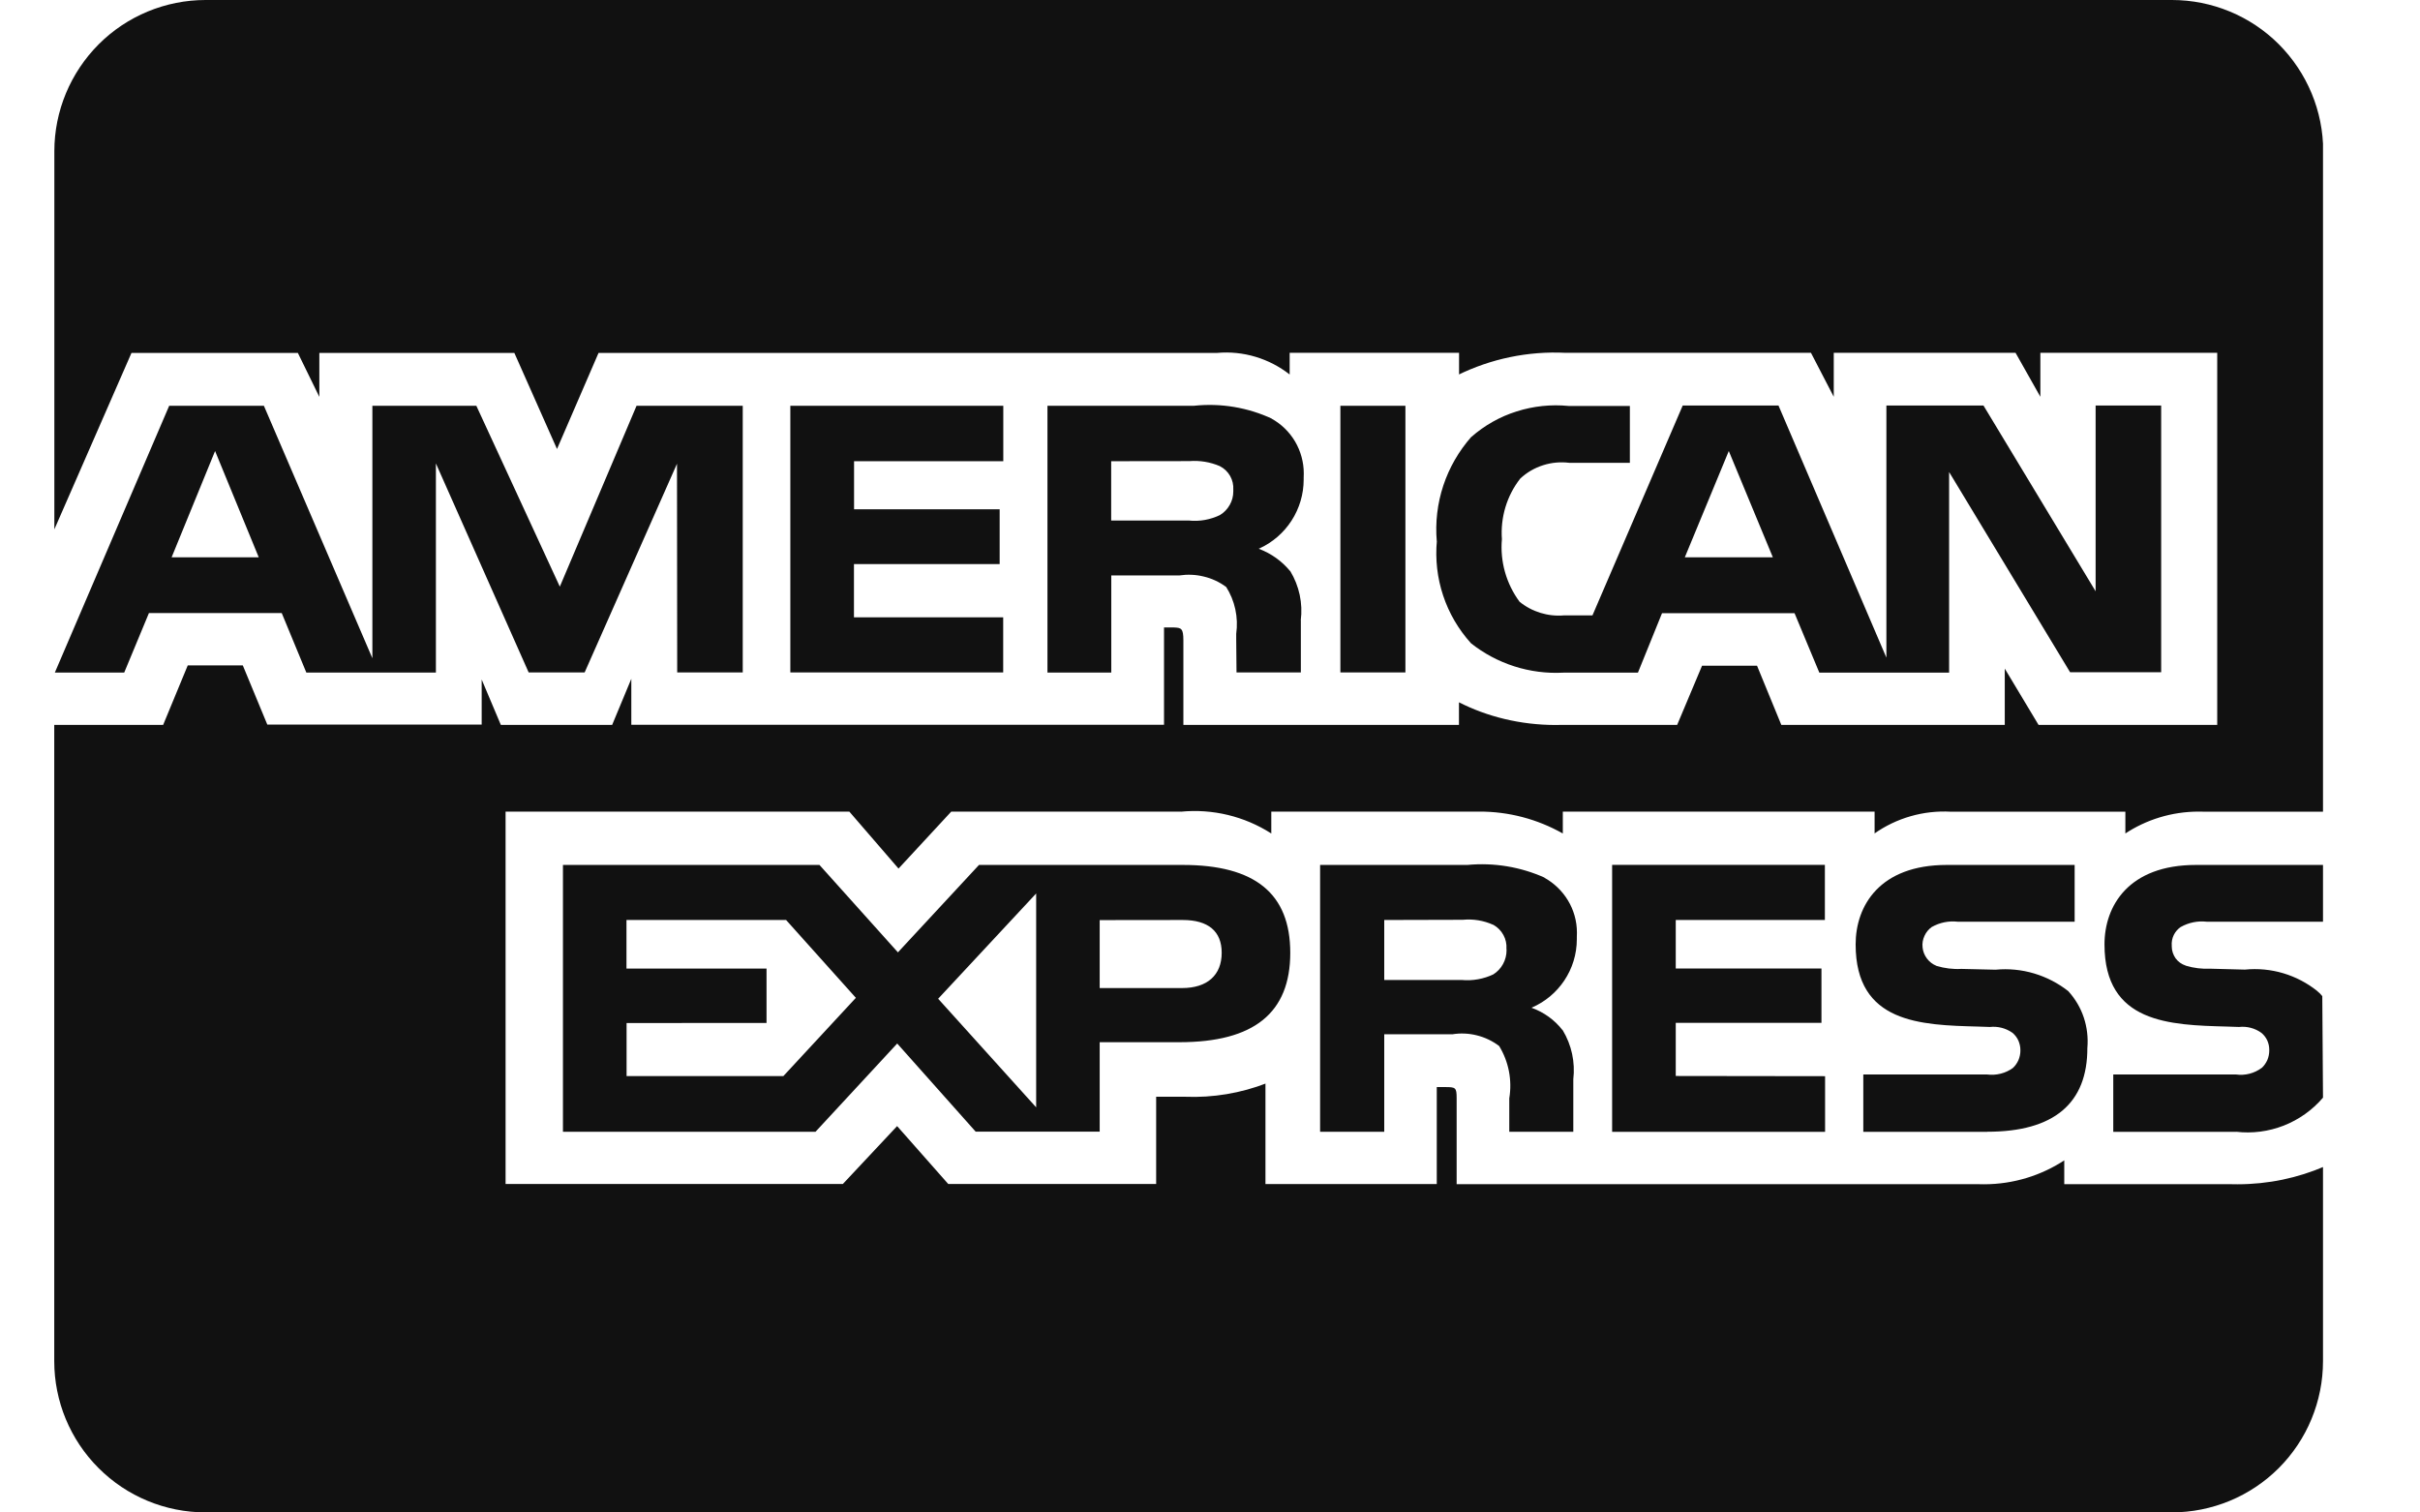 <svg width="24" height="15" viewBox="0 0 24 15" fill="none" xmlns="http://www.w3.org/2000/svg">
<g clip-path="url(#clip0_5730_131560)">
<path d="M21.538 14.999H2.038C1.64 14.999 1.258 14.841 0.977 14.559C0.696 14.278 0.538 13.897 0.538 13.499L0.538 7.189H1.618L1.862 6.599H2.408L2.651 7.186H4.777V6.739L4.967 7.189H6.071L6.261 6.732V7.188H11.544V6.223H11.644C11.715 6.226 11.736 6.232 11.736 6.351V7.189H14.469V6.965C14.748 7.107 15.078 7.19 15.427 7.19L15.486 7.189H15.483H16.633L16.88 6.602H17.425L17.666 7.189H19.882V6.631L20.217 7.189H21.989V3.499H20.235V3.935L19.989 3.499H18.186V3.935L17.96 3.499H15.524C15.155 3.481 14.788 3.557 14.456 3.72L14.47 3.714V3.499H12.79V3.714C12.586 3.554 12.329 3.477 12.071 3.5H12.075H5.936L5.524 4.453L5.101 3.5H3.167V3.936L2.954 3.5H1.304L0.539 5.25V1.5C0.539 1.102 0.698 0.721 0.979 0.439C1.26 0.158 1.642 0 2.039 0H21.54C21.937 0 22.319 0.158 22.6 0.439C22.881 0.721 23.04 1.102 23.04 1.5V8.05H21.869C21.85 8.049 21.828 8.049 21.806 8.049C21.535 8.049 21.283 8.13 21.073 8.269L21.078 8.266V8.05H19.346C19.076 8.035 18.808 8.112 18.587 8.268L18.591 8.266V8.049H15.499V8.266C15.246 8.123 14.961 8.048 14.67 8.049H14.646H14.647H12.608V8.266C12.341 8.095 12.025 8.019 11.71 8.05L11.716 8.049H9.434L8.911 8.614L8.423 8.049H5.014V11.742H8.359L8.897 11.168L9.404 11.742H11.466V10.877H11.753C12.03 10.888 12.305 10.842 12.563 10.742L12.55 10.747V11.743H14.249V10.781H14.331C14.435 10.781 14.446 10.785 14.446 10.89V11.744H19.612L19.675 11.745C19.971 11.745 20.248 11.656 20.478 11.504L20.472 11.508V11.744H22.111L22.189 11.745C22.496 11.745 22.788 11.682 23.053 11.568L23.038 11.573V13.499C23.038 13.897 22.88 14.279 22.599 14.56C22.318 14.841 21.936 14.999 21.538 14.999L21.538 14.999ZM13.728 11.224H13.092V8.578H14.552C14.816 8.553 15.081 8.597 15.323 8.706L15.313 8.703C15.508 8.81 15.639 9.015 15.639 9.25L15.638 9.292V9.29L15.638 9.314C15.638 9.617 15.455 9.879 15.193 9.992L15.188 9.994C15.313 10.039 15.418 10.116 15.496 10.216L15.498 10.217C15.586 10.363 15.623 10.534 15.603 10.704L15.603 10.7V11.224H14.968V10.893C14.998 10.712 14.962 10.527 14.866 10.371L14.868 10.374C14.802 10.324 14.727 10.288 14.646 10.268C14.566 10.248 14.482 10.244 14.401 10.258L14.405 10.257H13.728V11.224V11.224ZM13.728 9.124V9.719H14.497C14.605 9.729 14.715 9.709 14.813 9.662L14.809 9.664C14.85 9.638 14.883 9.603 14.906 9.561C14.929 9.519 14.941 9.472 14.941 9.424L14.94 9.409V9.41C14.943 9.362 14.933 9.315 14.91 9.273C14.887 9.23 14.852 9.196 14.811 9.172L14.809 9.172C14.715 9.129 14.61 9.112 14.507 9.122H14.509L13.728 9.124ZM8.088 11.224H5.583V8.578H8.127L8.905 9.445L9.709 8.578H11.73C12.448 8.578 12.796 8.863 12.796 9.449C12.796 10.046 12.436 10.336 11.696 10.336H10.906V11.223H9.676L8.898 10.349L8.088 11.224H8.088ZM10.276 8.861L9.304 9.905L10.276 10.982V8.861ZM6.214 10.146V10.672H7.769L8.488 9.896L7.796 9.124H6.213V9.606H7.602V10.145L6.214 10.146ZM10.906 9.125V9.799H11.723C11.973 9.799 12.116 9.671 12.116 9.449C12.116 9.236 11.983 9.124 11.729 9.124L10.906 9.125ZM22.18 11.225H20.958V10.656H22.174C22.265 10.669 22.358 10.645 22.431 10.59L22.431 10.591C22.454 10.569 22.473 10.542 22.486 10.513C22.498 10.484 22.505 10.452 22.505 10.42V10.41C22.505 10.378 22.498 10.347 22.485 10.318C22.472 10.29 22.452 10.264 22.428 10.244C22.364 10.197 22.284 10.176 22.204 10.185H22.206L22.089 10.181C21.518 10.166 20.871 10.149 20.871 9.366C20.871 8.984 21.11 8.578 21.778 8.578H23.038V9.141H21.885C21.796 9.131 21.706 9.149 21.628 9.193L21.63 9.191C21.599 9.212 21.574 9.24 21.558 9.273C21.542 9.306 21.535 9.343 21.538 9.38V9.379V9.386C21.538 9.428 21.552 9.469 21.576 9.504C21.601 9.538 21.636 9.563 21.676 9.576L21.677 9.577C21.756 9.601 21.839 9.611 21.922 9.607H21.92L22.263 9.616C22.522 9.59 22.78 9.667 22.983 9.83L22.981 9.829C23 9.844 23.016 9.86 23.03 9.878L23.031 9.879L23.038 10.886C22.933 11.009 22.799 11.104 22.649 11.163C22.498 11.222 22.336 11.243 22.175 11.224L22.18 11.225ZM19.711 11.225H18.479V10.656H19.705C19.797 10.668 19.89 10.645 19.965 10.59L19.963 10.591C19.987 10.569 20.005 10.542 20.018 10.513C20.03 10.484 20.037 10.452 20.037 10.42V10.414C20.037 10.382 20.03 10.35 20.017 10.32C20.004 10.291 19.984 10.265 19.96 10.244C19.894 10.197 19.814 10.176 19.733 10.185H19.735L19.618 10.181C19.049 10.166 18.403 10.149 18.403 9.366C18.403 8.984 18.64 8.578 19.307 8.578H20.575V9.141H19.415C19.326 9.131 19.237 9.149 19.159 9.193L19.161 9.191C19.128 9.214 19.102 9.245 19.086 9.281C19.069 9.317 19.062 9.357 19.067 9.397C19.071 9.437 19.086 9.474 19.11 9.506C19.134 9.538 19.166 9.563 19.203 9.578L19.204 9.579C19.284 9.603 19.368 9.614 19.452 9.609H19.45L19.791 9.617C20.051 9.592 20.31 9.67 20.515 9.832L20.513 9.831C20.581 9.906 20.634 9.995 20.666 10.092C20.698 10.189 20.71 10.292 20.701 10.394V10.391C20.703 10.943 20.369 11.224 19.709 11.224L19.711 11.225ZM18.1 11.225H15.988V8.577H18.098V9.124H16.619V9.605H18.064V10.144H16.619V10.671L18.1 10.673V11.223V11.225ZM19.331 6.671H18.043L17.797 6.081H16.483L16.244 6.671H15.505C15.172 6.689 14.845 6.584 14.585 6.377L14.588 6.379C14.464 6.242 14.37 6.081 14.312 5.906C14.254 5.732 14.233 5.547 14.25 5.363L14.249 5.368C14.233 5.181 14.255 4.993 14.314 4.815C14.373 4.637 14.468 4.473 14.592 4.332L14.591 4.334C14.722 4.219 14.875 4.132 15.042 4.08C15.208 4.027 15.383 4.009 15.556 4.026L15.551 4.026H16.164V4.59H15.564C15.476 4.579 15.387 4.587 15.303 4.614C15.218 4.641 15.141 4.686 15.076 4.747L15.077 4.746C14.943 4.917 14.879 5.132 14.895 5.349V5.346C14.875 5.568 14.938 5.79 15.071 5.969L15.069 5.967C15.193 6.068 15.352 6.117 15.512 6.103H15.509H15.793L16.688 4.022H17.638L18.708 6.522V4.022H19.671L20.783 5.864V4.022H21.433V6.667H20.53L19.33 4.681V6.667L19.331 6.671ZM17.145 4.473L16.709 5.527H17.582L17.145 4.473ZM11.02 6.67H10.388V4.024H11.843C12.108 3.996 12.376 4.041 12.618 4.154L12.609 4.151C12.706 4.204 12.787 4.283 12.844 4.379C12.9 4.475 12.93 4.584 12.93 4.695L12.929 4.739V4.737V4.756C12.929 4.901 12.887 5.042 12.809 5.163C12.731 5.284 12.619 5.381 12.488 5.44L12.483 5.442C12.608 5.489 12.714 5.566 12.794 5.663L12.796 5.664C12.885 5.811 12.922 5.984 12.9 6.154L12.901 6.15V6.669H12.263L12.26 6.336V6.286C12.283 6.122 12.247 5.956 12.158 5.817L12.16 5.821C12.094 5.772 12.019 5.737 11.939 5.718C11.859 5.698 11.776 5.695 11.695 5.707L11.699 5.707H11.021V6.669L11.02 6.67ZM11.02 4.574V5.162H11.788C11.896 5.174 12.005 5.154 12.103 5.106L12.1 5.107C12.14 5.083 12.173 5.048 12.196 5.007C12.219 4.967 12.231 4.921 12.231 4.874L12.231 4.856V4.857C12.234 4.809 12.223 4.762 12.2 4.721C12.176 4.679 12.141 4.645 12.099 4.624L12.098 4.623C12.002 4.582 11.899 4.565 11.796 4.573H11.798L11.02 4.574ZM4.323 6.67H3.038L2.794 6.08H1.477L1.232 6.67H0.544L1.678 4.024H2.617L3.693 6.528V4.024H4.724L5.552 5.818L6.313 4.024H7.366V6.669H6.716L6.714 4.599L5.798 6.669H5.243L4.323 4.596V6.669L4.323 6.67ZM2.133 4.473L1.702 5.527H2.566L2.133 4.473ZM13.938 6.669H13.293V4.024H13.938V6.669L13.938 6.669ZM9.946 6.669H7.838V4.024H9.95V4.574H8.47V5.051H9.914V5.594H8.469V6.122H9.949V6.669L9.946 6.669Z" fill="#111111"/>
</g>
<defs>
<clipPath id="clip0_5730_131560">
<rect width="22.5" height="15" fill="white" transform="translate(0.538)"/>
</clipPath>
</defs>
</svg>

